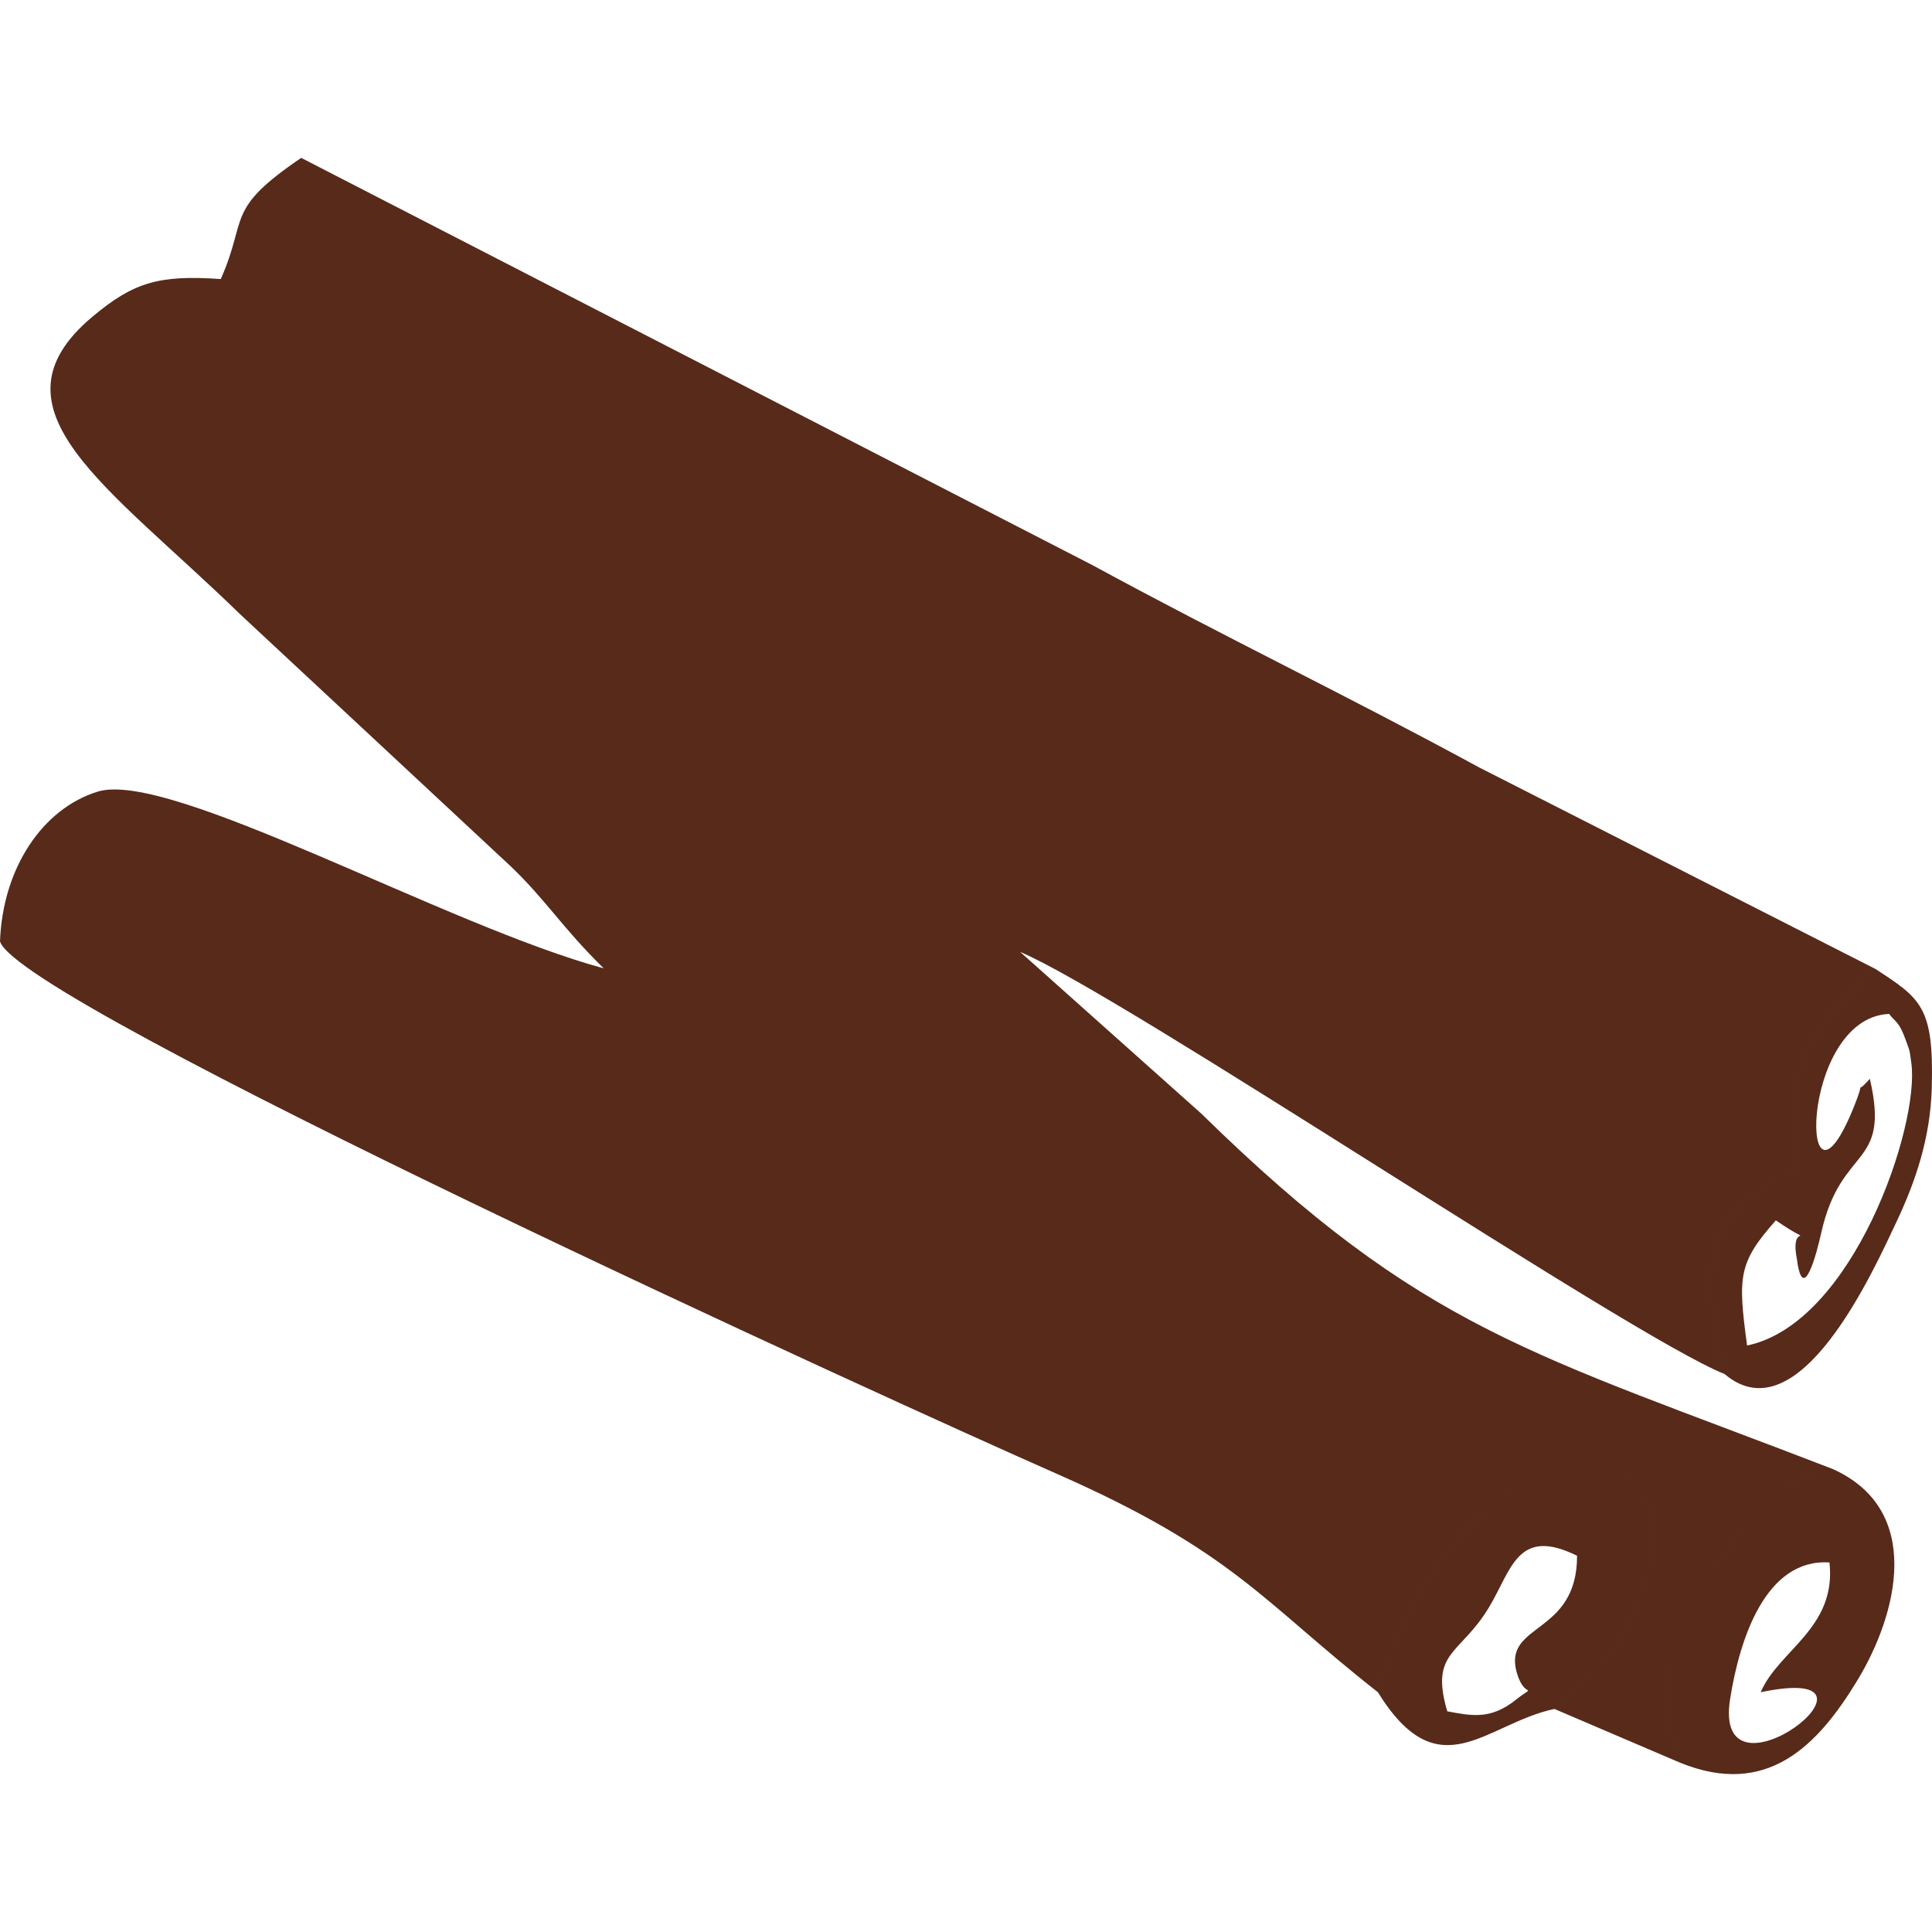 <?xml version="1.0" encoding="UTF-8"?>
<!DOCTYPE svg PUBLIC "-//W3C//DTD SVG 1.1//EN" "http://www.w3.org/Graphics/SVG/1.1/DTD/svg11.dtd">
<!-- Creator: CorelDRAW 2020 (64-Bit) -->
<svg xmlns="http://www.w3.org/2000/svg" xml:space="preserve" width="846px" height="846px" version="1.1" style="shape-rendering:geometricPrecision; text-rendering:geometricPrecision; image-rendering:optimizeQuality; fill-rule:evenodd; clip-rule:evenodd"
viewBox="0 0 846 846"
 xmlns:xlink="http://www.w3.org/1999/xlink"
 xmlns:xodm="http://www.corel.com/coreldraw/odm/2003">
 <defs>
  <style type="text/css">
   <![CDATA[
    .fil0 {fill:#572A1A}
   ]]>
  </style>
 </defs>
 <g id="Capa_x0020_1">
  <path class="fil0" d="M603.33 740.98c11.81,-36.09 29.7,-72.8 68.93,-94.56l32.16 -3.23c26.41,8.94 21.78,39.78 10.26,63.83 -15.42,32.19 -20.74,23.93 -34.02,41.31l55.14 23.58c-11.56,-27.96 -2.21,-57.94 10.7,-79.45 6.15,-10.24 13.82,-18.99 20.28,-26.45 14,-16.14 10.33,-13.66 35.86,-22.7 -131.52,-50.83 -179.39,-60.38 -276.61,-155.68l-79.36 -70.83c45.75,19.42 267.44,168.58 308.48,184.86 -14.32,-56.46 -2.72,-72.89 32.64,-89.64 -1.16,-22.52 -8.15,-38.63 14.48,-68.86l11.95 -12.63c0.9,-0.87 2.67,-2.43 3.42,-3.13 0.77,-0.72 2.41,-2.04 3.53,-3.14l-173.35 -88.15c-59.24,-32.19 -111.14,-56.93 -169.49,-88.66l-346.44 -178.32c-33.68,22.9 -23.21,26.01 -35.22,53.07 -27.11,-1.91 -38.29,1.44 -56.27,16.55 -47.97,40.35 7.09,74.08 64.62,130.1l118.58 110.46c15.82,15.15 22.46,26.79 40.77,44.72 -69.05,-18.67 -189.97,-87.07 -221.54,-77.4 -24.09,7.38 -41.63,33.36 -42.83,65.59 8.08,27.1 391.8,201.9 462.7,233.12 77.58,34.16 90.06,55.92 140.63,95.64zm151.82 -139.32c32.56,27.64 65.14,-45.09 75.27,-66.57 8.33,-17.63 14.88,-36.77 15.48,-58.74 0.97,-35.58 -4.81,-39.08 -24.73,-52.09 -1.12,1.1 -2.76,2.42 -3.53,3.14 -0.75,0.7 -2.52,2.26 -3.42,3.13l-11.95 12.63c-22.63,30.23 -15.64,46.34 -14.48,68.86 -35.36,16.75 -46.96,33.18 -32.64,89.64zm-151.82 139.32c26.91,43.39 47.13,13.76 77.33,7.35 13.28,-17.38 18.6,-9.12 34.02,-41.31 11.52,-24.05 16.15,-54.89 -10.26,-63.83l-32.16 3.23c-39.23,21.76 -57.12,58.47 -68.93,94.56zm132.47 30.93c38.04,15.4 60.16,-7.43 77.61,-36.25 17.5,-28.92 29.03,-74.34 -10.77,-92.35 -25.53,9.04 -21.86,6.56 -35.86,22.7 -6.46,7.46 -14.13,16.21 -20.28,26.45 -12.91,21.51 -22.26,51.49 -10.7,79.45zm76.36 -288.15c5.73,-14.49 -1.56,-2.15 6.62,-11.36 9.16,39.46 -12.61,28.54 -21.29,67.5 -2.03,9.09 -8,31.89 -10.65,11.41 -3.55,-18.04 10.32,-3.49 -9.22,-16.93 -16.37,18.52 -16.72,24.38 -12.59,54.8 46.33,-9.57 75.67,-96.16 71.92,-123.68 -0.92,-6.76 -0.65,-4.98 -2.4,-9.93 -3.05,-8.62 -4.69,-7.97 -7.34,-11.59 -40.16,1.81 -39.14,100.71 -15.05,39.78zm-178.43 265.6c10.55,1.97 18.92,3.78 29.86,-4.9 9.97,-7.91 4.09,0.32 0.59,-12.05 -6.22,-21.95 26.45,-16.12 26.4,-51.16 -26.08,-12.88 -28.63,6.03 -38.54,22.53 -12.64,21.05 -26.02,19.18 -18.31,45.58zm137.27 -8.36c7.74,-18.35 33.25,-28.01 30.11,-56.82 -27.85,-1.78 -39.33,33.22 -43.52,59.83 -8,50.82 78.99,-16.69 13.41,-3.01z"/>
 </g>
</svg>
